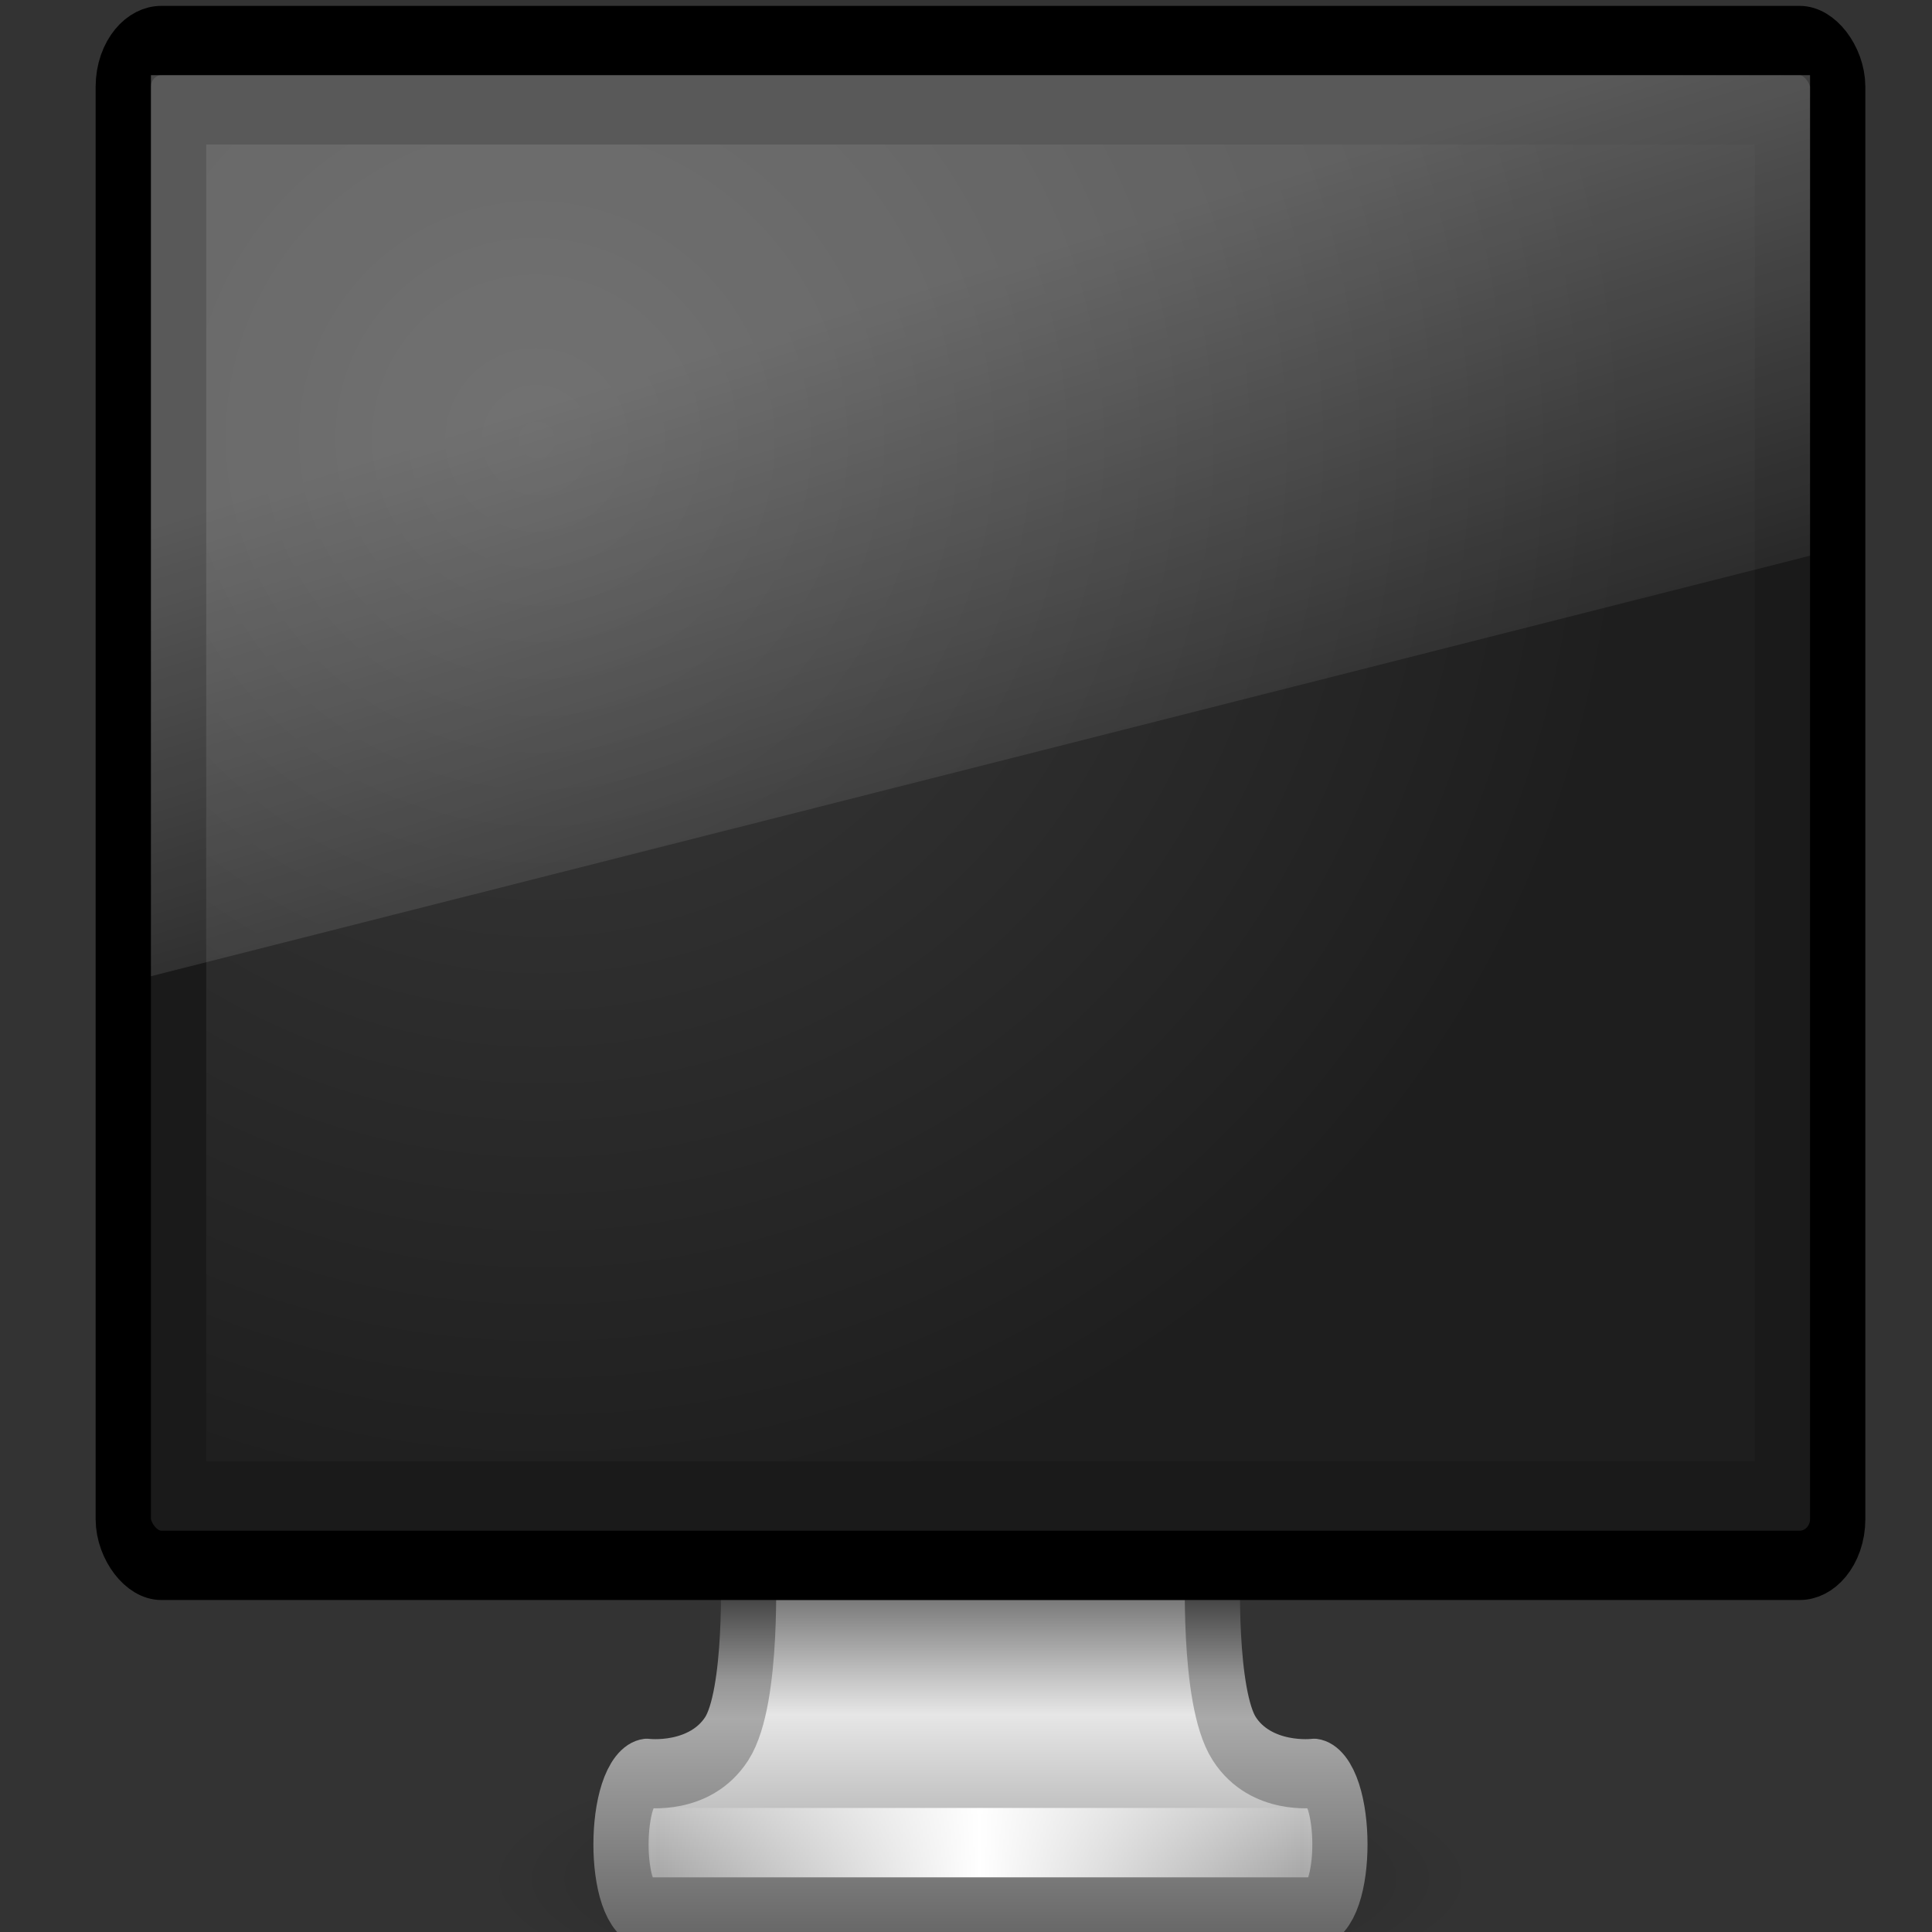 <svg height="24" width="24" xmlns="http://www.w3.org/2000/svg" xmlns:xlink="http://www.w3.org/1999/xlink">
  <rect width="100%" height="100%" fill="#333333" stroke="none"/>
  <linearGradient id="a" gradientTransform="matrix(.714 0 0 .867 -1.143 .4)" gradientUnits="userSpaceOnUse" x1="12.938" x2="15.25" y1="8.438" y2="19.812">
    <stop offset="0" stop-color="#ffffff" stop-opacity=".275"/>
    <stop offset="1" stop-color="#ffffff" stop-opacity="0"/>
  </linearGradient>
  <radialGradient id="b" cx="12.244" cy="4.863" gradientTransform="matrix(.945 .014 -.009 .758 -3.55 4.407)" gradientUnits="userSpaceOnUse" r="21">
    <stop offset="0" stop-color="#3c3c3c"/>
    <stop offset="1" stop-color="#1e1e1e"/>
  </radialGradient>
  <linearGradient id="c" gradientTransform="matrix(.727 0 0 .659 -1.152 -2.45)" gradientUnits="userSpaceOnUse" spreadMethod="reflect" x1="15.574" x2="23.578" y1="46.971" y2="46.971">
    <stop offset="0" stop-color="#ffffff" stop-opacity="0"/>
    <stop offset="1" stop-color="#ffffff"/>
  </linearGradient>
  <linearGradient id="d" gradientTransform="matrix(.682 0 0 .606 -254.25 -27.798)" gradientUnits="userSpaceOnUse" x1="397.073" x2="397.073" y1="87.076" y2="95.366">
    <stop offset="0" stop-color="#787878"/>
    <stop offset=".24" stop-color="#c8c8c8"/>
    <stop offset=".335" stop-color="#e6e6e6"/>
    <stop offset="1" stop-color="#8c8c8c"/>
  </linearGradient>
  <linearGradient id="e" gradientTransform="matrix(.684 0 0 .606 -52.461 3.129)" gradientUnits="userSpaceOnUse" x1="98.584" x2="98.584" y1="36.076" y2="44.323">
    <stop offset="0" stop-color="#464646"/>
    <stop offset=".233" stop-color="#969696"/>
    <stop offset=".344" stop-color="#aaaaaa"/>
    <stop offset="1" stop-color="#646464"/>
  </linearGradient>
  <radialGradient id="f" cx="6.703" cy="73.616" gradientTransform="matrix(1.245 0 0 .277 7.655 8.632)" gradientUnits="userSpaceOnUse" r="7.228">
    <stop offset="0"/>
    <stop offset="1" stop-opacity="0"/>
  </radialGradient>
  <g transform="matrix(.687 0 0 .861 1.188 -1.649)">
    <path d="m25 29c0 1.105-4.029 2-9 2-4.971 0-9-.895-9-2 0-1.105 4.029-2 9-2 4.971 0 9.0.895 9 2l0 0z" fill="url(#f)" opacity=".3" overflow="visible"/>
    <path d="m11.799 24.5c0 0 .097 1.899-.387 2.5-.484.601-1.447.5-1.447.5-.618.063-.623 2 0 2l12.069 0c .623 0 .618-1.938 0-2 0 0-.963.101-1.446-.5-.484-.601-.387-2.5-.387-2.5l-8.403 0z" style="overflow:visible;stroke-width:.998;stroke-linecap:round;stroke-linejoin:round;stroke-dashoffset:.5;fill:url(#d);stroke:url(#e)"/>
    <path d="m10.541 28.5h10.918" fill="none" stroke="url(#c)" stroke-linecap="square"/>
    <rect height="22" rx=".689" ry=".667" style="fill:#1a1a1a;stroke:#000000;stroke-width:1;stroke-linecap:round;stroke-linejoin:round;stroke-dashoffset:.5" width="31" x=".5" y="2.5"/>
    <path d="m2 4h28v19h-28z" fill="url(#b)" fill-rule="evenodd"/>
    <path d="m 1 3h30v6.933l-30 6.067z" fill="url(#a)"/>
  </g>
</svg>
